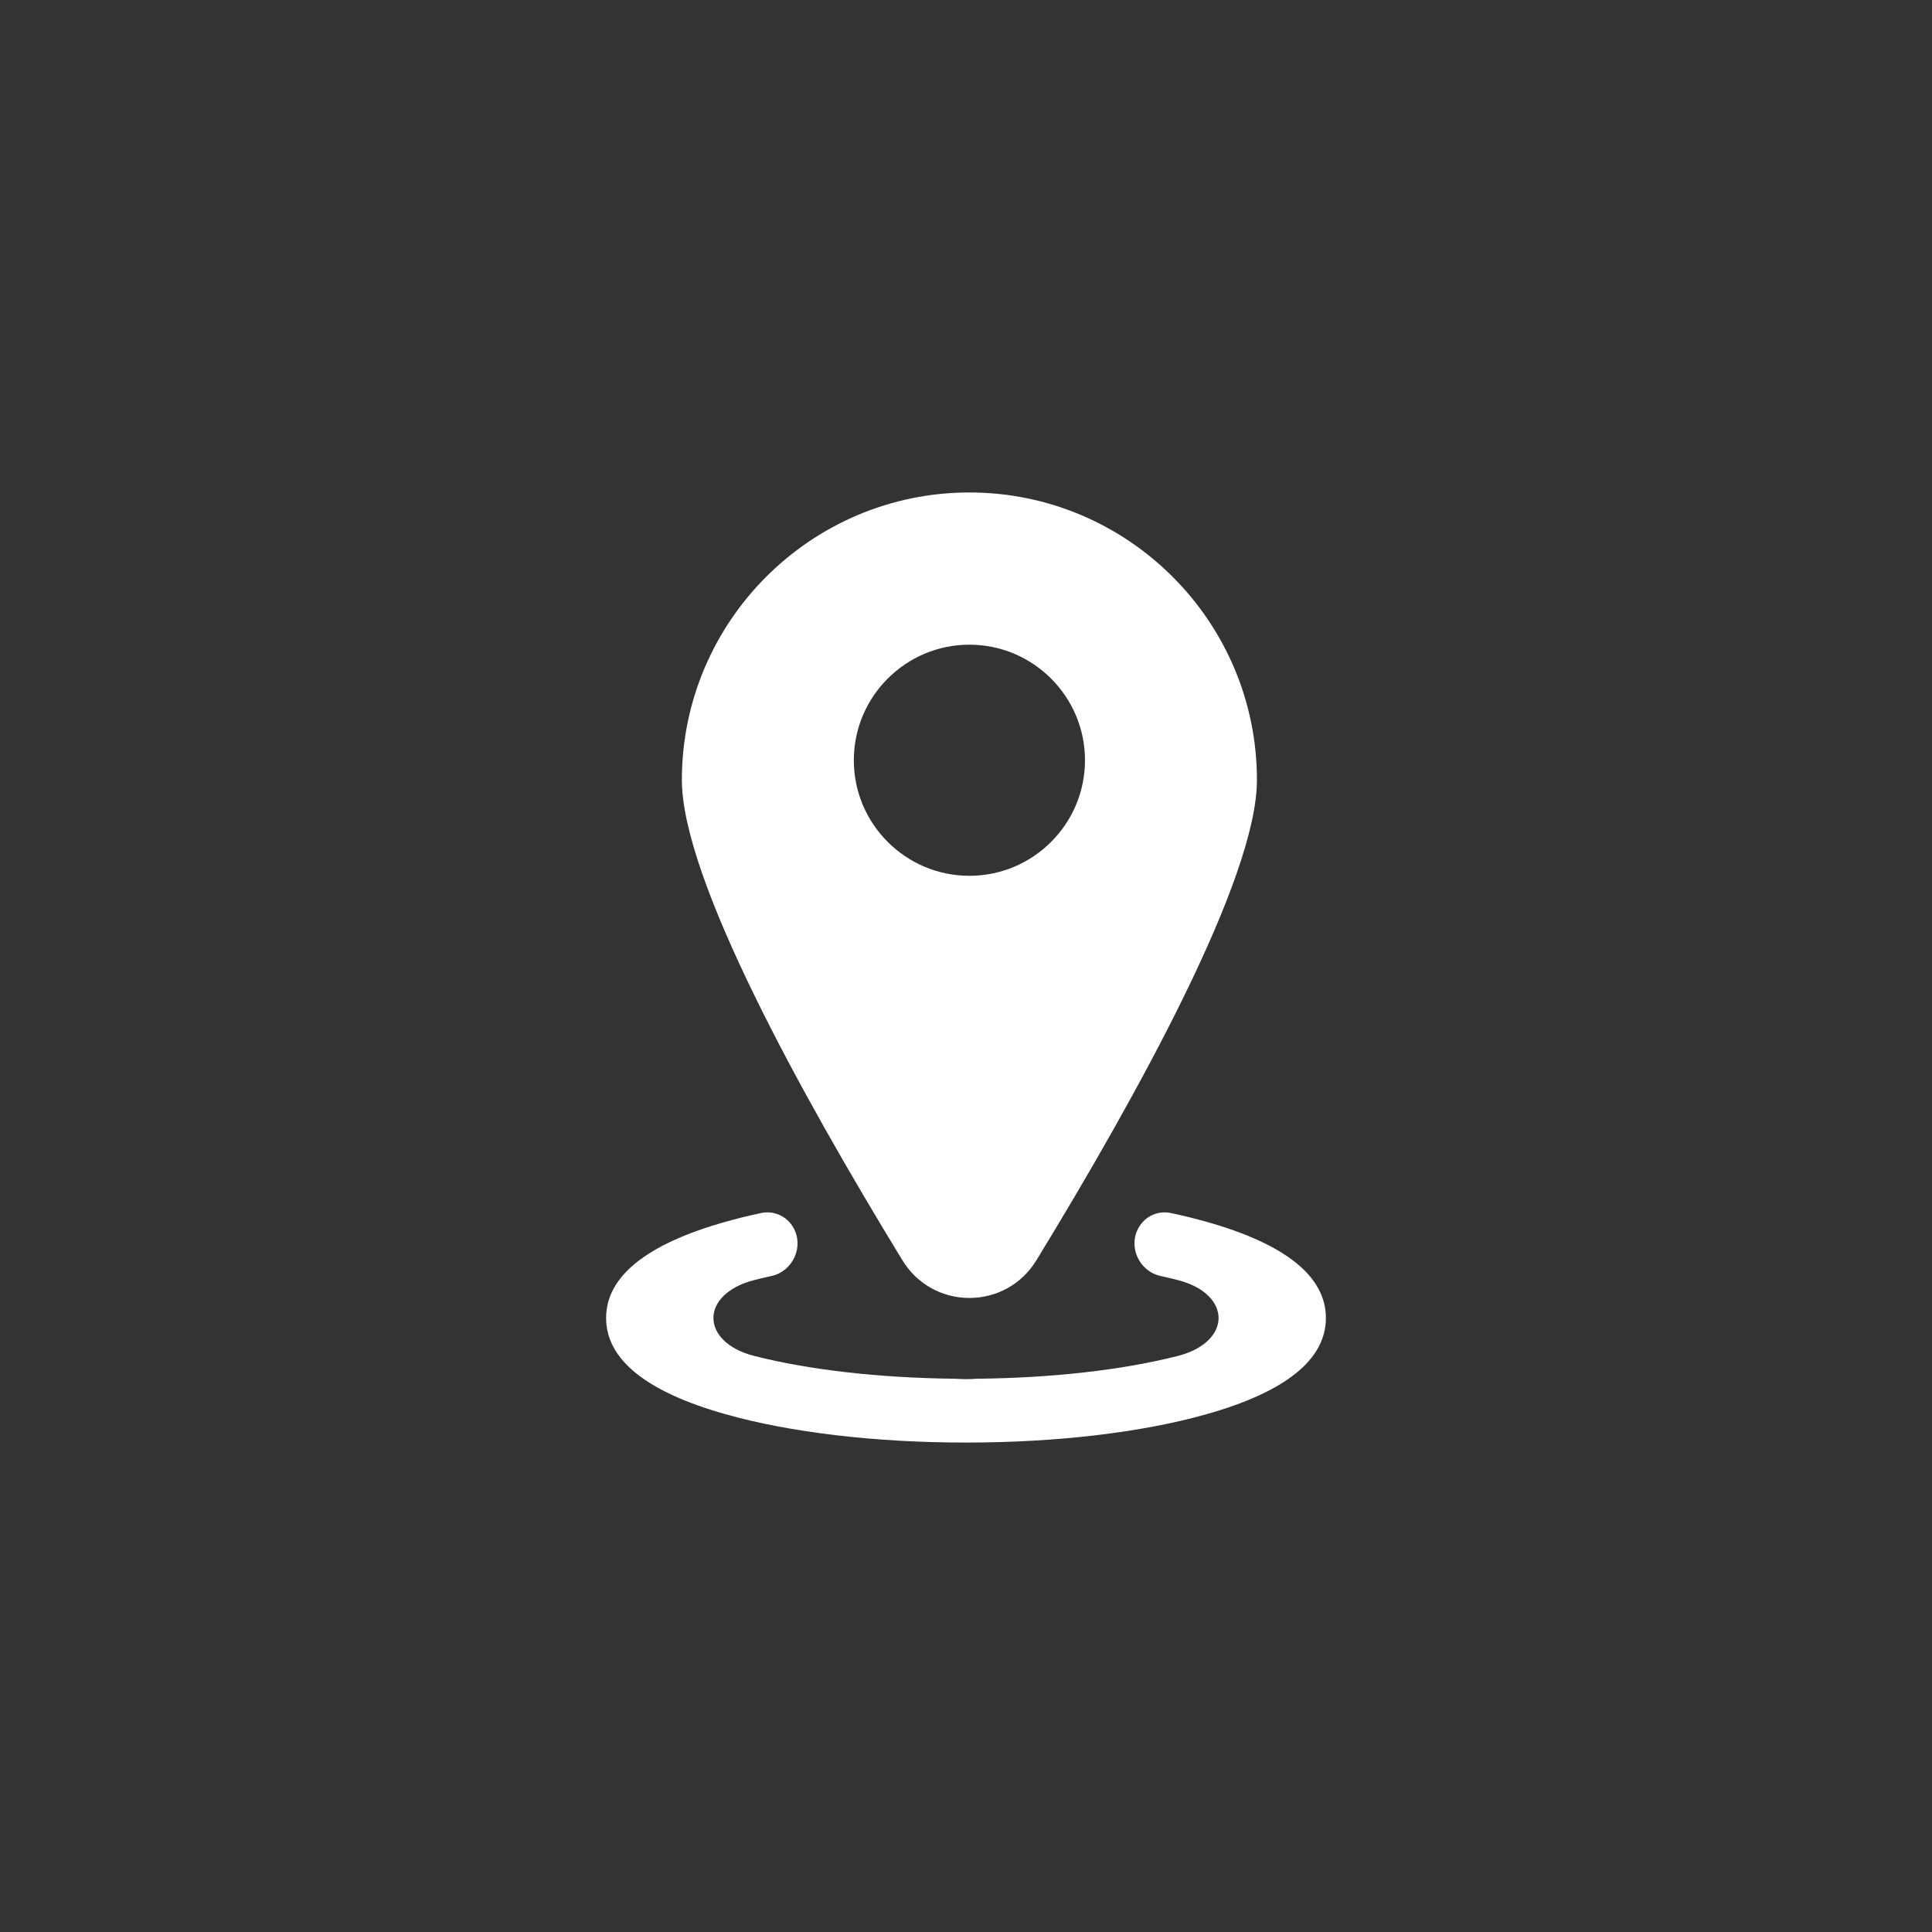 <svg width="51" height="51" viewBox="0 0 51 51" fill="none" xmlns="http://www.w3.org/2000/svg">
<rect x="0" y="0" width="51" height="51" fill="#333333" stroke="none"/>
<path d="M25.59 34.263C26.317 34.263 26.977 33.892 27.356 33.272C30.013 28.925 33.18 23.197 33.18 20.59C33.18 16.405 29.775 13 25.59 13C21.405 13 18 16.405 18 20.59C18 23.197 21.167 28.925 23.824 33.272C24.203 33.892 24.863 34.263 25.59 34.263ZM22.539 20.069C22.539 18.387 23.908 17.018 25.59 17.018C27.272 17.018 28.641 18.387 28.641 20.069C28.641 21.751 27.272 23.119 25.59 23.119C23.908 23.119 22.539 21.751 22.539 20.069Z" fill="white"/>
<path d="M19.149 37.331C20.856 37.814 23.112 38.08 25.5 38.08C27.888 38.08 30.144 37.814 31.851 37.331C33.941 36.741 35 35.887 35 34.792C35 33.698 33.941 32.843 31.851 32.253C31.555 32.169 31.241 32.092 30.914 32.022C30.575 31.949 30.238 32.098 30.063 32.397C29.767 32.902 30.066 33.558 30.637 33.683C30.791 33.717 30.942 33.753 31.088 33.79C32.527 34.157 32.527 35.428 31.088 35.794C29.633 36.165 27.761 36.376 25.789 36.395C25.693 36.402 25.597 36.406 25.5 36.406C25.403 36.406 25.307 36.402 25.211 36.395C23.239 36.376 21.367 36.165 19.912 35.794C18.473 35.428 18.473 34.157 19.912 33.79C20.058 33.753 20.209 33.717 20.363 33.684C20.934 33.558 21.233 32.902 20.937 32.397C20.762 32.098 20.425 31.949 20.086 32.022C19.759 32.092 19.445 32.169 19.149 32.253C17.059 32.843 16 33.698 16 34.792C16 35.887 17.059 36.741 19.149 37.331Z" fill="white"/>
</svg>
